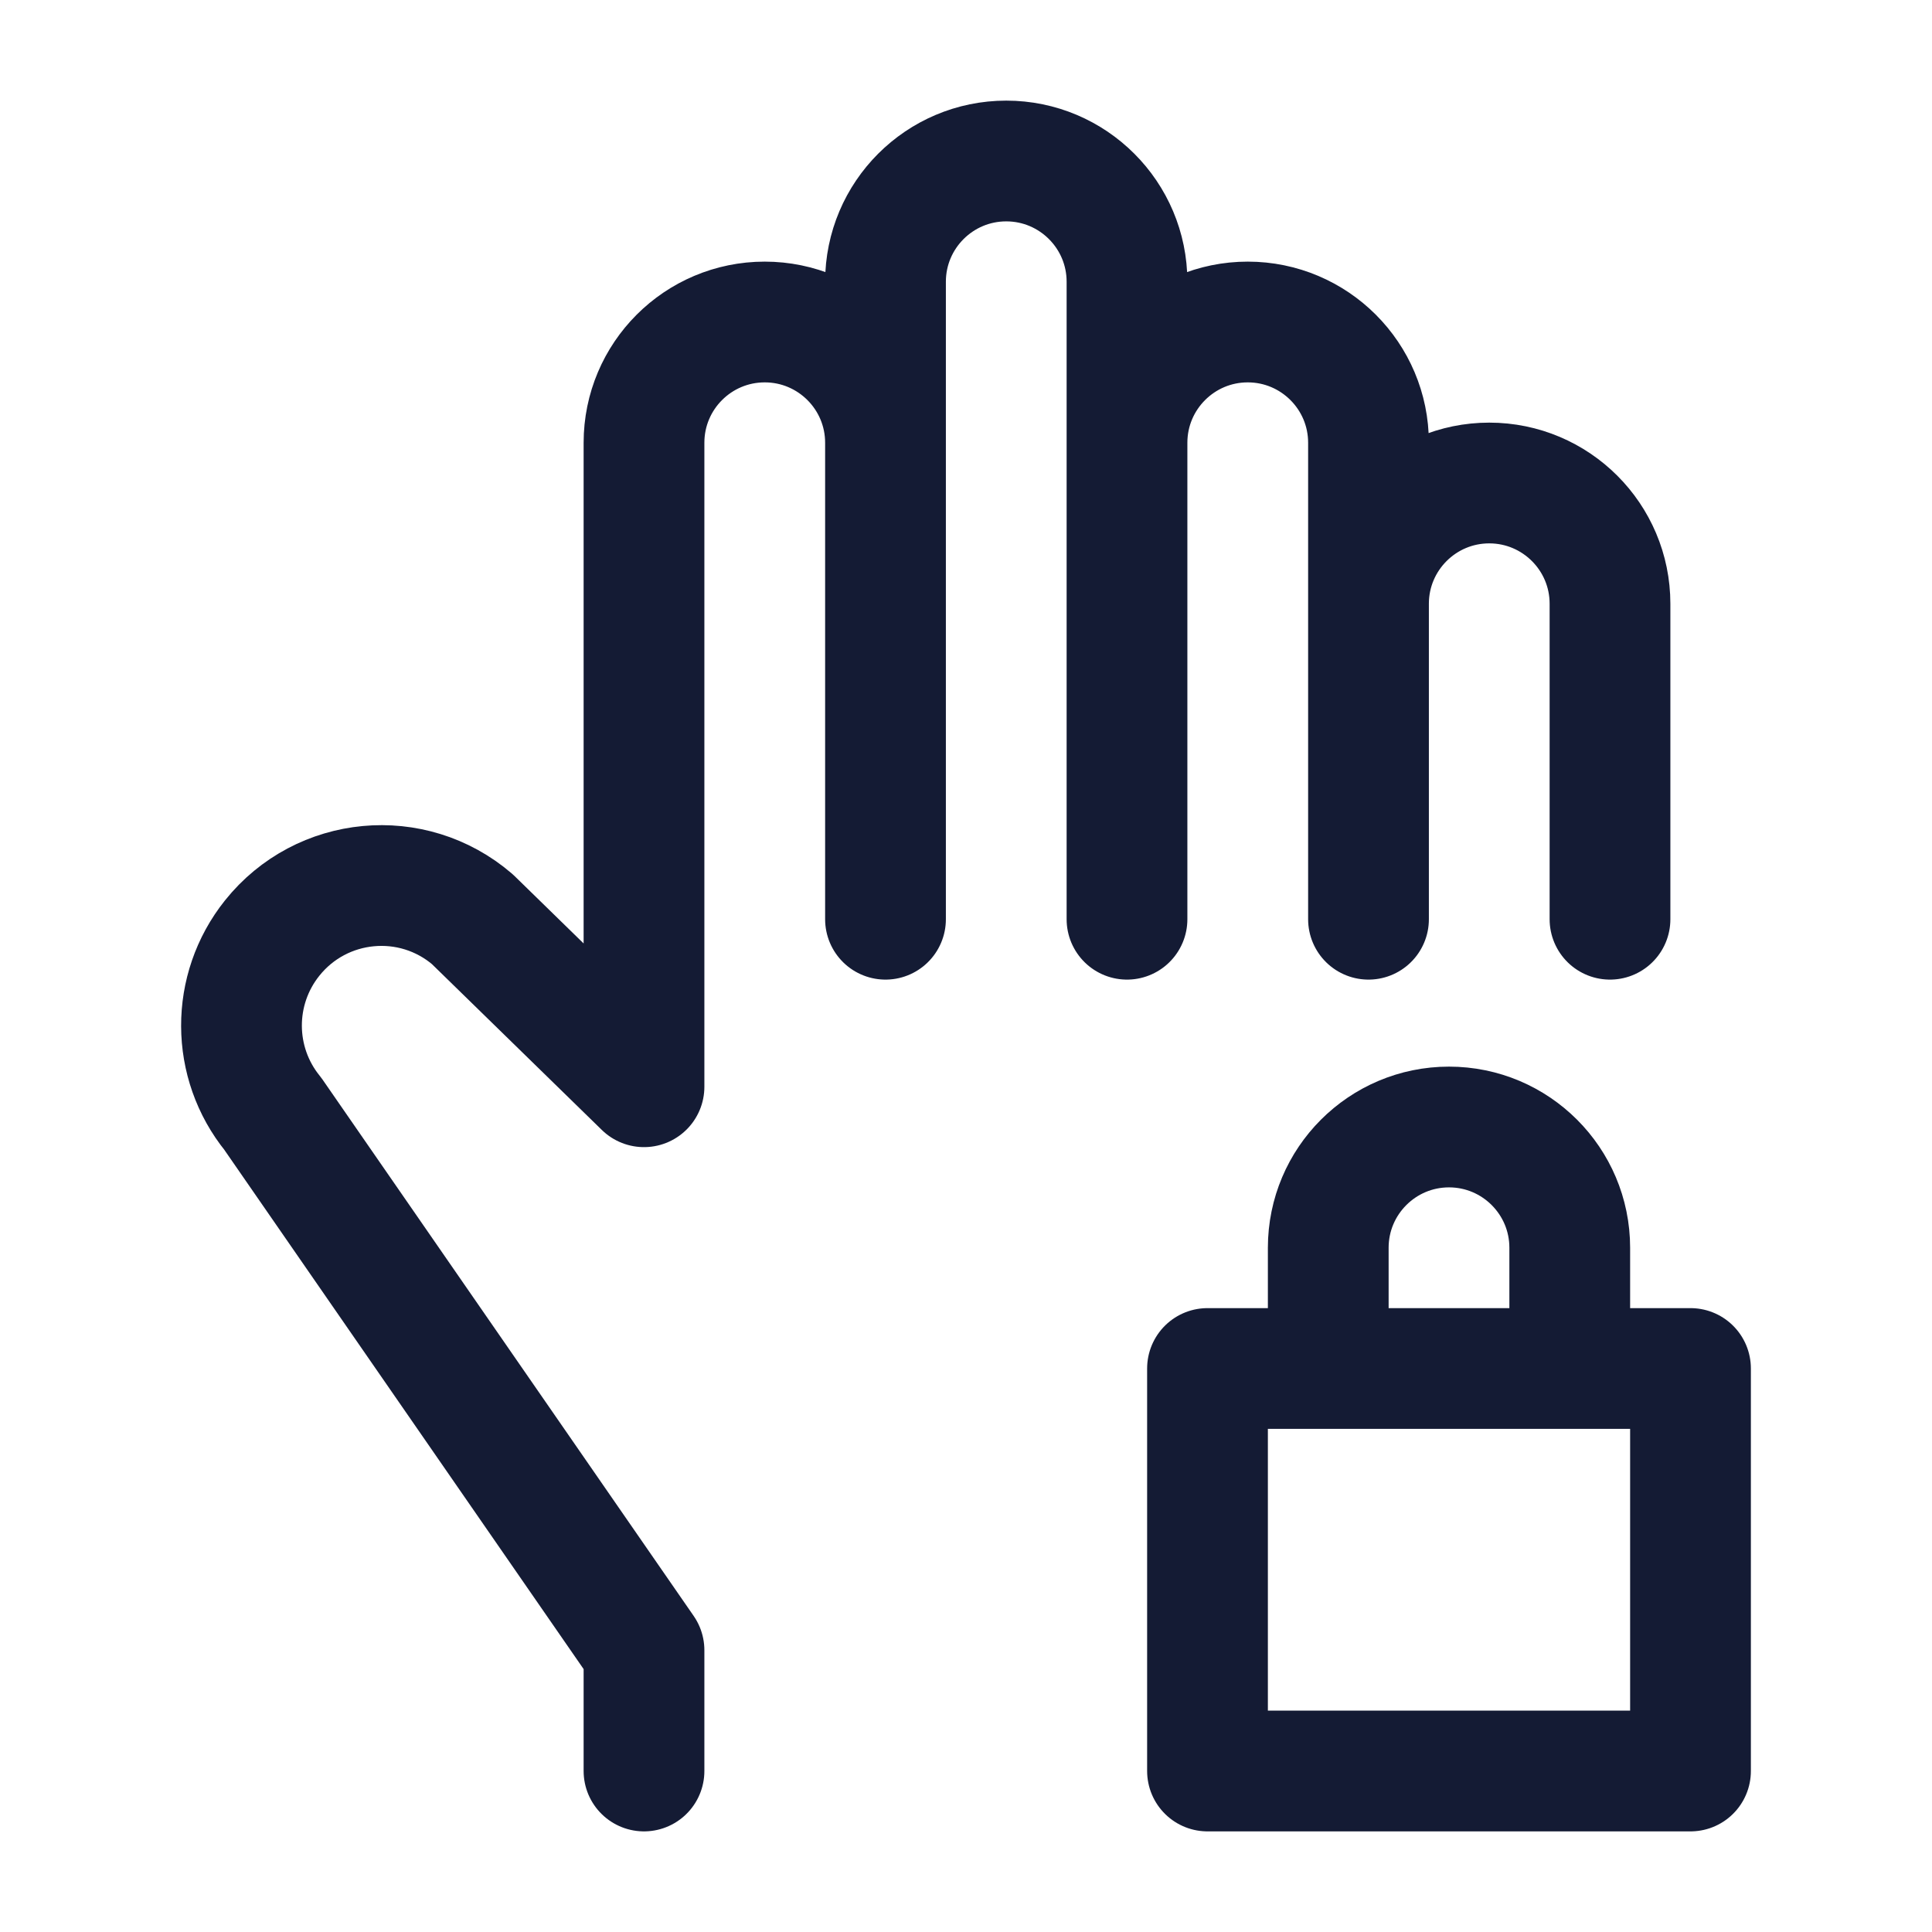 <svg width="24" height="24" viewBox="0 0 24 24" fill="none" xmlns="http://www.w3.org/2000/svg">
<path d="M11 5.5C11 4.672 10.328 4 9.5 4C8.671 4 8 4.672 8 5.5L8 13.5L5.868 11.419C5.122 10.779 3.995 10.885 3.381 11.653C2.87 12.292 2.873 13.201 3.389 13.836L8 20.5V22M11 5.5L11 11.419M11 5.5L11 3.5C11 2.672 11.672 2 12.5 2C13.328 2 14 2.672 14 3.5V5.5M17 11.419V7.5M20 11.419V7.5C20 6.672 19.328 6 18.5 6C17.672 6 17 6.672 17 7.5M14 5.5V11.419M14 5.5C14 4.672 14.672 4 15.5 4C16.328 4 17 4.672 17 5.5V7.5" stroke="#141B34" stroke-width="1.5" stroke-linecap="round" stroke-linejoin="round"/>
<path d="M19.5 17V15.5C19.5 14.672 18.828 14 18 14C17.172 14 16.5 14.672 16.5 15.5V17M15 17H21V22H15V17Z" stroke="#141B34" stroke-width="1.5" stroke-linejoin="round"/>
</svg>
